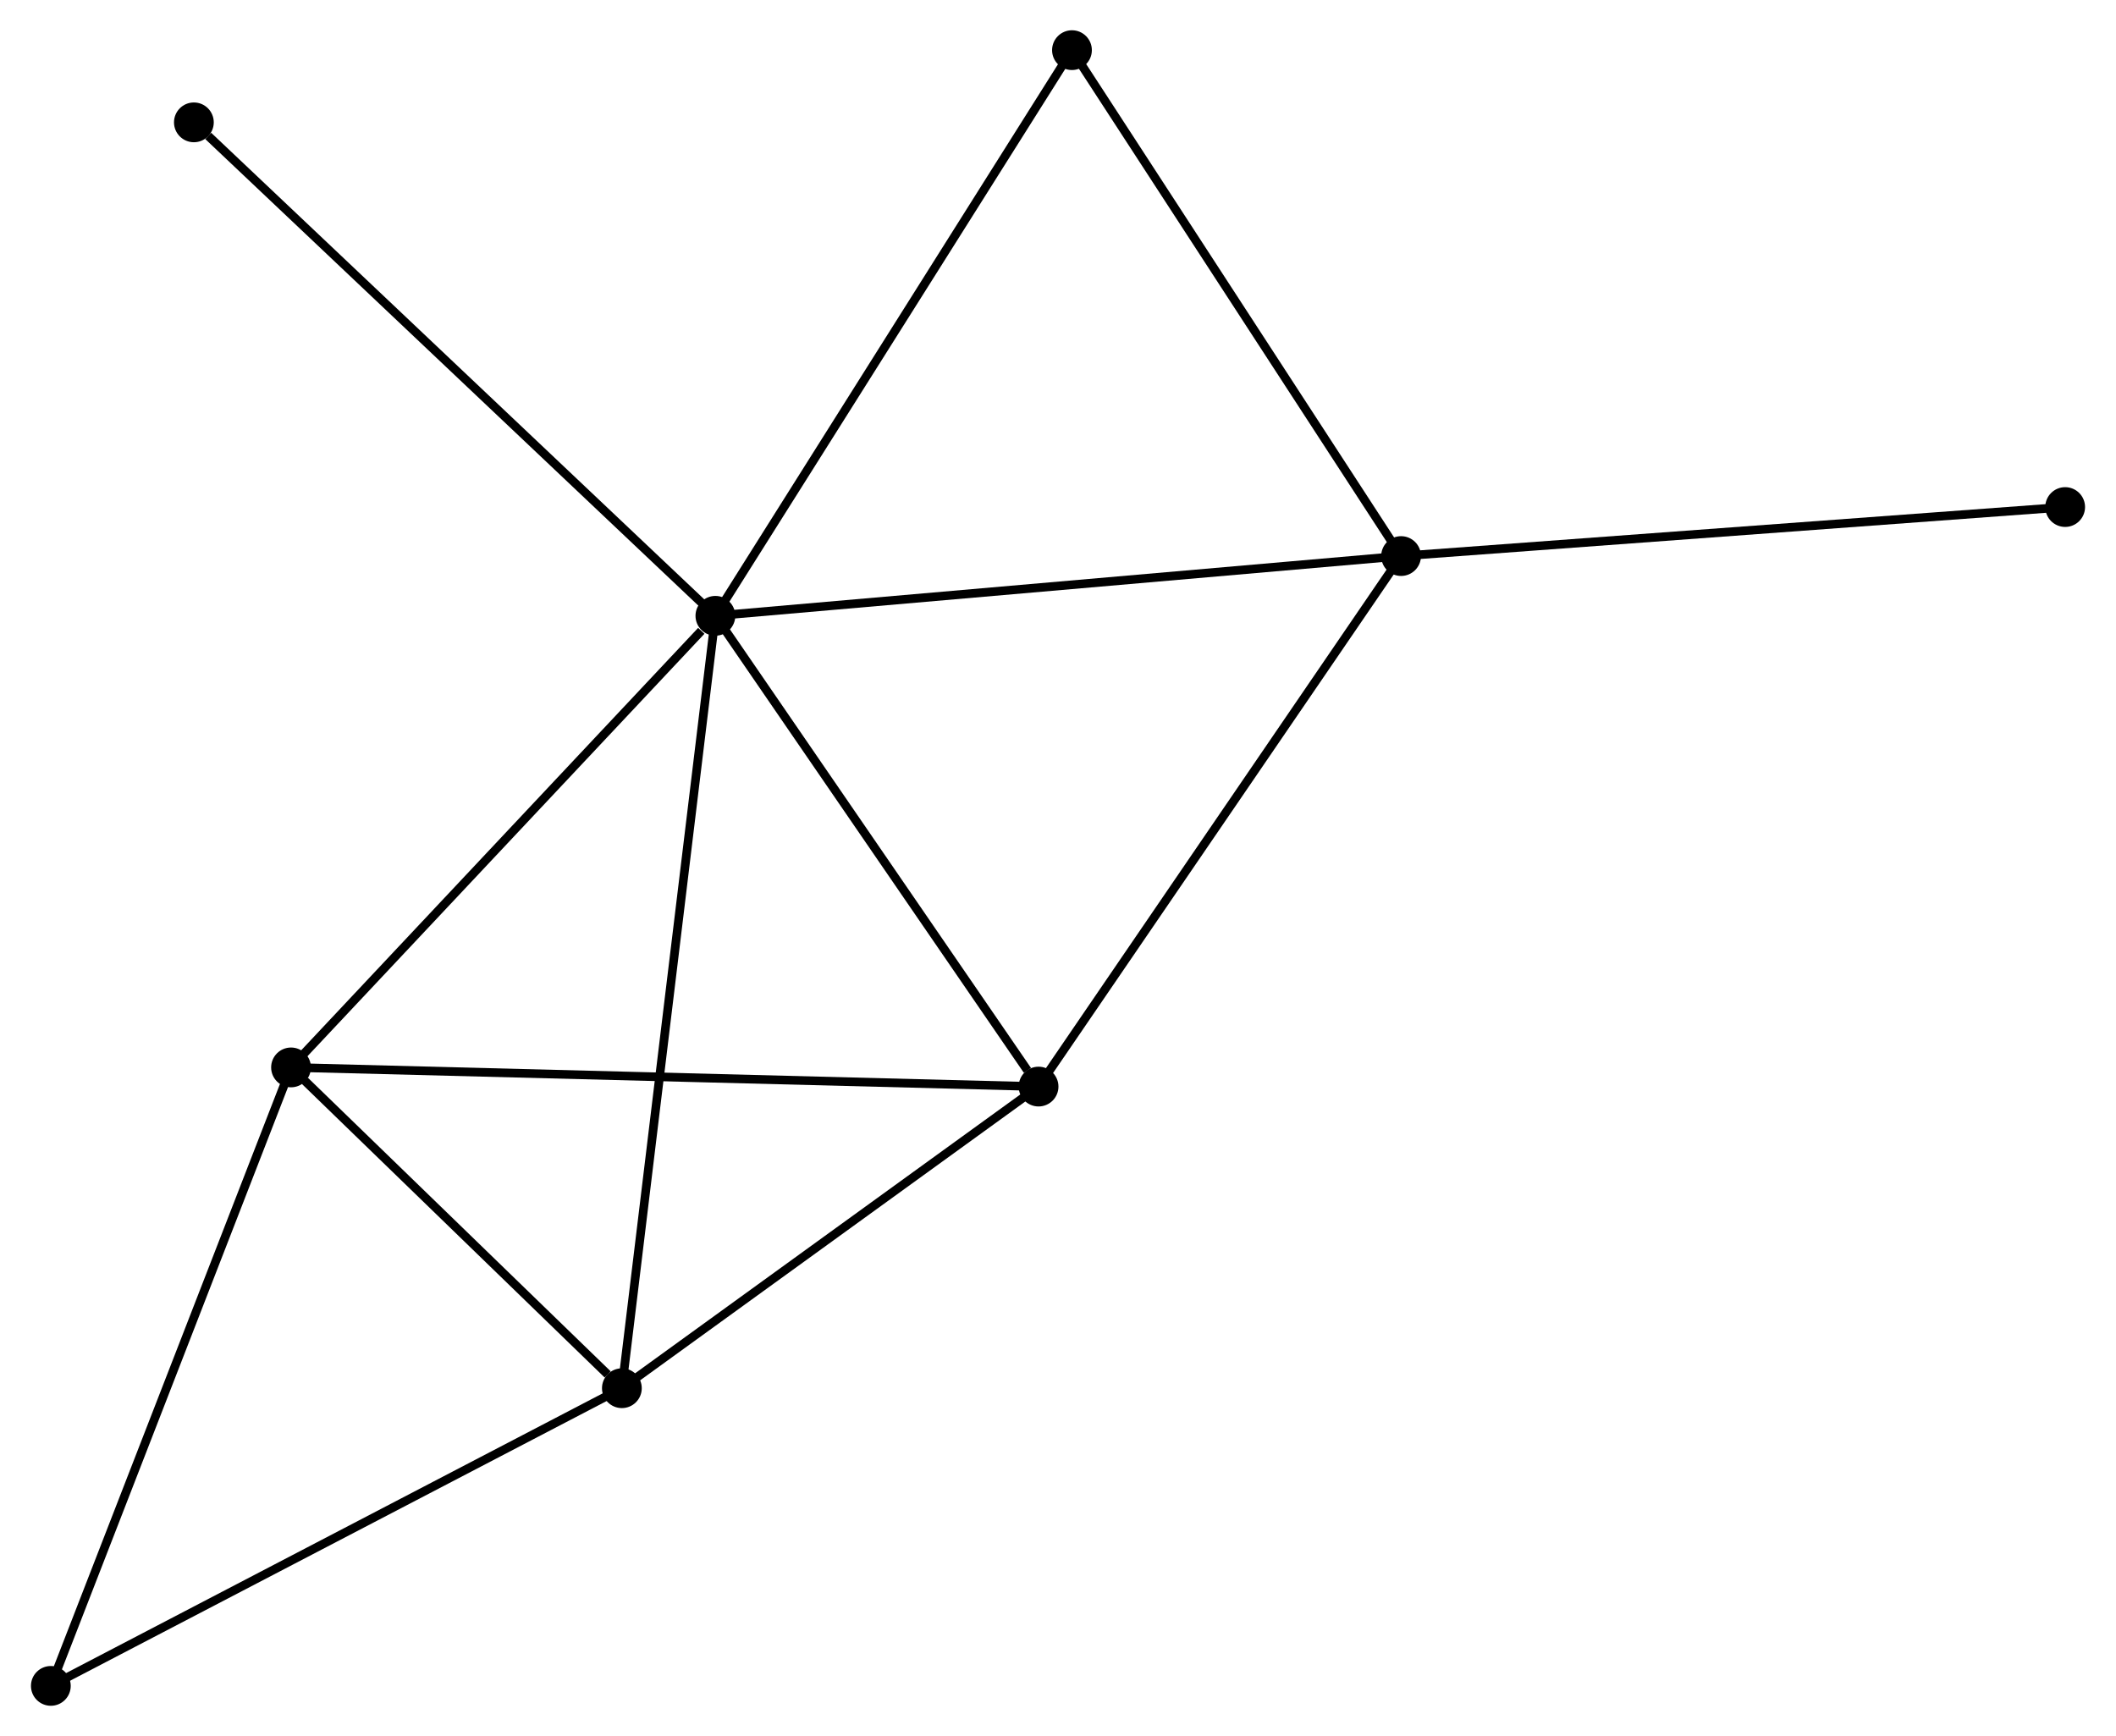 <?xml version="1.0" encoding="UTF-8" standalone="no"?>
<!DOCTYPE svg PUBLIC "-//W3C//DTD SVG 1.1//EN"
 "http://www.w3.org/Graphics/SVG/1.1/DTD/svg11.dtd">
<!-- Generated by graphviz version 2.36.0 (20140111.2315)
 -->
<!-- Title: %3 Pages: 1 -->
<svg width="245pt" height="201pt"
 viewBox="0.00 0.00 244.57 200.78" xmlns="http://www.w3.org/2000/svg" xmlns:xlink="http://www.w3.org/1999/xlink">
<g id="graph0" class="graph" transform="scale(1 1) rotate(0) translate(4 196.783)">
<title>%3</title>
<!-- 0 -->
<g id="node1" class="node"><title>0</title>
<ellipse fill="black" stroke="black" cx="78.66" cy="-125.561" rx="1.8" ry="1.8"/>
</g>
<!-- 1 -->
<g id="node2" class="node"><title>1</title>
<ellipse fill="black" stroke="black" cx="157.965" cy="-132.471" rx="1.8" ry="1.8"/>
</g>
<!-- 0&#45;&#45;1 -->
<g id="edge1" class="edge"><title>0&#45;&#45;1</title>
<path fill="none" stroke="black" d="M80.621,-125.731C91.593,-126.687 145.281,-131.366 156.074,-132.306"/>
</g>
<!-- 2 -->
<g id="node3" class="node"><title>2</title>
<ellipse fill="black" stroke="black" cx="67.844" cy="-36.229" rx="1.8" ry="1.8"/>
</g>
<!-- 0&#45;&#45;2 -->
<g id="edge2" class="edge"><title>0&#45;&#45;2</title>
<path fill="none" stroke="black" d="M78.434,-123.695C77.027,-112.069 69.473,-49.68 68.069,-38.084"/>
</g>
<!-- 3 -->
<g id="node4" class="node"><title>3</title>
<ellipse fill="black" stroke="black" cx="29.579" cy="-73.331" rx="1.8" ry="1.8"/>
</g>
<!-- 0&#45;&#45;3 -->
<g id="edge3" class="edge"><title>0&#45;&#45;3</title>
<path fill="none" stroke="black" d="M77.027,-123.823C69.442,-115.751 37.732,-82.006 30.886,-74.721"/>
</g>
<!-- 4 -->
<g id="node5" class="node"><title>4</title>
<ellipse fill="black" stroke="black" cx="116.036" cy="-71.114" rx="1.8" ry="1.8"/>
</g>
<!-- 0&#45;&#45;4 -->
<g id="edge4" class="edge"><title>0&#45;&#45;4</title>
<path fill="none" stroke="black" d="M79.904,-123.749C85.579,-115.483 108.986,-81.383 114.749,-72.988"/>
</g>
<!-- 5 -->
<g id="node6" class="node"><title>5</title>
<ellipse fill="black" stroke="black" cx="119.901" cy="-190.983" rx="1.8" ry="1.8"/>
</g>
<!-- 0&#45;&#45;5 -->
<g id="edge5" class="edge"><title>0&#45;&#45;5</title>
<path fill="none" stroke="black" d="M79.68,-127.178C85.336,-136.15 112.821,-179.751 118.766,-189.182"/>
</g>
<!-- 7 -->
<g id="node7" class="node"><title>7</title>
<ellipse fill="black" stroke="black" cx="18.343" cy="-182.632" rx="1.8" ry="1.8"/>
</g>
<!-- 0&#45;&#45;7 -->
<g id="edge6" class="edge"><title>0&#45;&#45;7</title>
<path fill="none" stroke="black" d="M77.169,-126.971C68.897,-134.799 28.698,-172.835 20.004,-181.061"/>
</g>
<!-- 1&#45;&#45;4 -->
<g id="edge7" class="edge"><title>1&#45;&#45;4</title>
<path fill="none" stroke="black" d="M156.929,-130.954C151.178,-122.539 123.234,-81.647 117.19,-72.802"/>
</g>
<!-- 1&#45;&#45;5 -->
<g id="edge8" class="edge"><title>1&#45;&#45;5</title>
<path fill="none" stroke="black" d="M156.867,-134.159C151.309,-142.703 126.329,-181.101 120.931,-189.399"/>
</g>
<!-- 8 -->
<g id="node8" class="node"><title>8</title>
<ellipse fill="black" stroke="black" cx="234.771" cy="-138.14" rx="1.8" ry="1.8"/>
</g>
<!-- 1&#45;&#45;8 -->
<g id="edge9" class="edge"><title>1&#45;&#45;8</title>
<path fill="none" stroke="black" d="M159.864,-132.611C170.49,-133.395 222.486,-137.234 232.939,-138.005"/>
</g>
<!-- 2&#45;&#45;3 -->
<g id="edge10" class="edge"><title>2&#45;&#45;3</title>
<path fill="none" stroke="black" d="M66.2,-37.823C59.906,-43.926 37.384,-65.763 31.175,-71.784"/>
</g>
<!-- 2&#45;&#45;4 -->
<g id="edge11" class="edge"><title>2&#45;&#45;4</title>
<path fill="none" stroke="black" d="M69.448,-37.389C76.765,-42.686 106.946,-64.534 114.377,-69.913"/>
</g>
<!-- 6 -->
<g id="node9" class="node"><title>6</title>
<ellipse fill="black" stroke="black" cx="1.8" cy="-1.8" rx="1.8" ry="1.8"/>
</g>
<!-- 2&#45;&#45;6 -->
<g id="edge12" class="edge"><title>2&#45;&#45;6</title>
<path fill="none" stroke="black" d="M66.212,-35.378C57.154,-30.656 13.138,-7.711 3.618,-2.748"/>
</g>
<!-- 3&#45;&#45;4 -->
<g id="edge13" class="edge"><title>3&#45;&#45;4</title>
<path fill="none" stroke="black" d="M31.385,-73.285C42.539,-72.999 101.98,-71.474 113.939,-71.167"/>
</g>
<!-- 3&#45;&#45;6 -->
<g id="edge14" class="edge"><title>3&#45;&#45;6</title>
<path fill="none" stroke="black" d="M28.892,-71.563C25.049,-61.666 6.243,-13.241 2.463,-3.506"/>
</g>
</g>
</svg>
